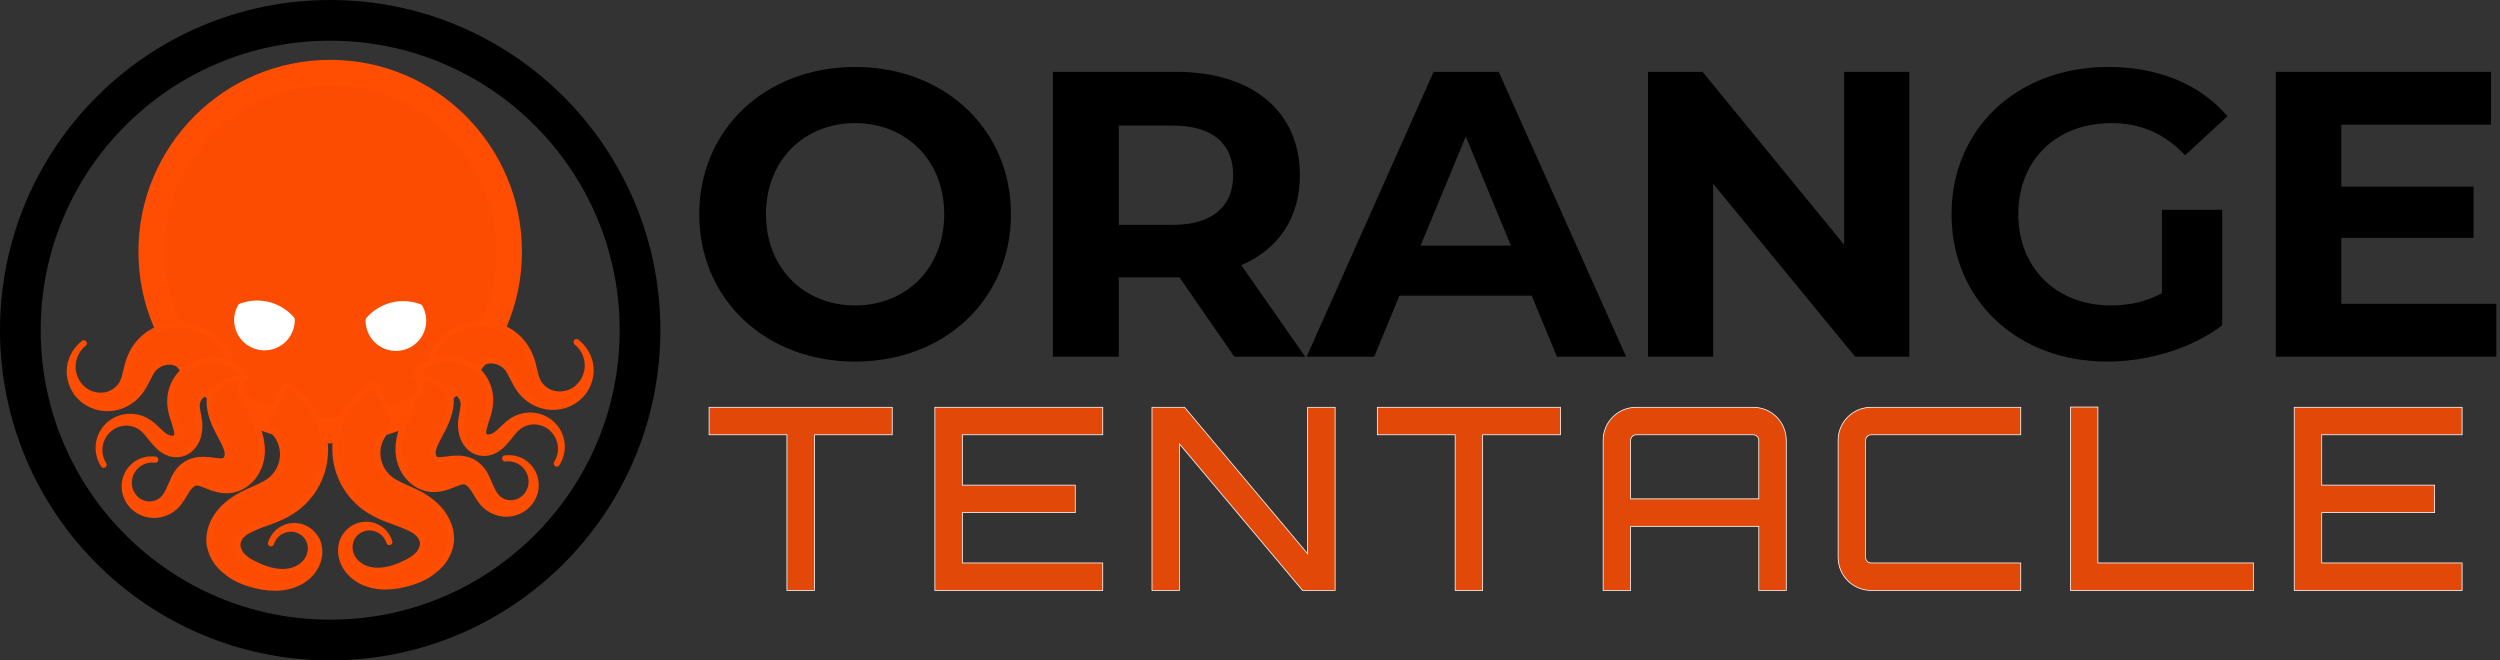 <?xml version="1.0" encoding="UTF-8" standalone="no"?>
<!-- Created with Inkscape (http://www.inkscape.org/) -->

<svg
   xmlns:dc="http://purl.org/dc/elements/1.1/"
   xmlns:cc="http://creativecommons.org/ns#"
   xmlns:rdf="http://www.w3.org/1999/02/22-rdf-syntax-ns#"
   xmlns:svg="http://www.w3.org/2000/svg"
   xmlns="http://www.w3.org/2000/svg"
   xmlns:sodipodi="http://sodipodi.sourceforge.net/DTD/sodipodi-0.dtd"
   xmlns:inkscape="http://www.inkscape.org/namespaces/inkscape"
   width="866.902mm"
   height="228.993mm"
   viewBox="0 0 866.902 228.993"
   version="1.1"
   id="svg8"
   sodipodi:docname="new_logo_text.svg"
   inkscape:version="0.92.3 (2405546, 2018-03-11)">
  <rect x="0" y="0" width="866.902" height="228.993" fill="#333333" stroke="none"/>
  <defs
     id="defs2">
    <inkscape:path-effect
       effect="powerstroke"
       id="path-effect251"
       is_visible="true"
       offset_points="0,7.875"
       sort_points="true"
       interpolator_type="CubicBezierJohan"
       interpolator_beta="0.2"
       start_linecap_type="zerowidth"
       linejoin_type="extrp_arc"
       miter_limit="4"
       end_linecap_type="zerowidth" />
    <inkscape:path-effect
       effect="spiro"
       id="path-effect249"
       is_visible="true" />
    <inkscape:path-effect
       effect="powerstroke"
       id="path-effect246"
       is_visible="true"
       offset_points="0.277,5.901"
       sort_points="true"
       interpolator_type="CubicBezierJohan"
       interpolator_beta="0.2"
       start_linecap_type="zerowidth"
       linejoin_type="extrp_arc"
       miter_limit="4"
       end_linecap_type="zerowidth" />
    <inkscape:path-effect
       effect="spiro"
       id="path-effect244"
       is_visible="true" />
    <inkscape:path-effect
       effect="powerstroke"
       id="path-effect240"
       is_visible="true"
       offset_points="1.479,6.703"
       sort_points="true"
       interpolator_type="CubicBezierJohan"
       interpolator_beta="0.2"
       start_linecap_type="zerowidth"
       linejoin_type="extrp_arc"
       miter_limit="4"
       end_linecap_type="zerowidth" />
    <inkscape:path-effect
       effect="spiro"
       id="path-effect238"
       is_visible="true" />
    <inkscape:path-effect
       end_linecap_type="zerowidth"
       miter_limit="4"
       linejoin_type="extrp_arc"
       start_linecap_type="zerowidth"
       interpolator_beta="0.2"
       interpolator_type="CubicBezierJohan"
       sort_points="true"
       offset_points="0,7.78"
       is_visible="true"
       id="path-effect235"
       effect="powerstroke" />
    <inkscape:path-effect
       is_visible="true"
       id="path-effect233"
       effect="spiro" />
  </defs>
  <sodipodi:namedview
     id="base"
     pagecolor="#ffffff"
     bordercolor="#666666"
     borderopacity="1.0"
     inkscape:pageopacity="0.0"
     inkscape:pageshadow="2"
     inkscape:zoom="0.24748738"
     inkscape:cx="1505.8752"
     inkscape:cy="243.4138"
     inkscape:document-units="mm"
     inkscape:current-layer="layer1"
     showgrid="false"
     inkscape:window-width="2560"
     inkscape:window-height="1387"
     inkscape:window-x="-8"
     inkscape:window-y="-8"
     inkscape:window-maximized="1"
     showguides="true"
     inkscape:guide-bbox="true" />
  <g
     inkscape:label="Layer 1"
     inkscape:groupmode="layer"
     id="layer1"
     transform="translate(9.518,-4.593)">
    <circle
       style="fill:none;stroke:#000000;stroke-width:14.111;stroke-miterlimit:4;stroke-dasharray:none"
       id="path3682"
       cx="104.978"
       cy="119.09"
       r="107.441" />
    <circle
       style="fill:#fc4c02;fill-opacity:1;stroke:#ff4d01;stroke-width:8.948;stroke-miterlimit:4;stroke-dasharray:none;stroke-opacity:1"
       id="path4489"
       cx="104.978"
       cy="91.84"
       r="62.026" />
    <path
       style="fill:#ffffff;fill-opacity:1;stroke:#ffffff;stroke-width:2.117;stroke-linecap:round;stroke-linejoin:round;stroke-miterlimit:4;stroke-dasharray:none;stroke-opacity:1"
       d="m 79.665,109.865 a 16.037,16.29 0 0 0 -5.708,1.073 9.449,9.449 0 0 0 -1.22,4.634 9.449,9.449 0 0 0 9.449,9.449 9.449,9.449 0 0 0 9.45,-9.449 9.449,9.449 0 0 0 -0.008,-0.237 16.037,16.29 0 0 0 -11.962,-5.47 z"
       id="path4777"
       inkscape:connector-curvature="0" />
    <path
       style="fill:#ffffff;fill-opacity:1;stroke:#ffffff;stroke-width:2.117;stroke-linecap:round;stroke-linejoin:round;stroke-miterlimit:4;stroke-dasharray:none;stroke-opacity:1"
       d="m 130.291,110.063 a 16.037,16.29 0 0 1 5.708,1.073 9.449,9.449 0 0 1 1.22,4.634 9.449,9.449 0 0 1 -9.449,9.449 9.449,9.449 0 0 1 -9.45,-9.449 9.449,9.449 0 0 1 0.008,-0.237 16.037,16.29 0 0 1 11.962,-5.47 z"
       id="path4777-6"
       inkscape:connector-curvature="0" />
    <g
       id="g257"
       transform="translate(0.682,-1.118)"
       style="fill:#fc4c02;fill-opacity:1;stroke:#ff4d01;stroke-opacity:1">
      <path
         sodipodi:nodetypes="cssc"
         inkscape:original-d="m 62.04827,132.84663 c -3.24698,-6.27454 -16.40499,0.46959 -22.95705,-1.49012 -6.55205,-1.95971 -2.33695,5.5125 -3.64758,8.36364 C 34.133,142.57129 24.11063,129.2045 18.86893,124.75027"
         inkscape:path-effect="#path-effect249;#path-effect251"
         inkscape:connector-curvature="0"
         id="path4551-0-4-6-3"
         d="m 62.048,132.847 c 0,0 7.297,-2.963 7.297,-2.963 -1.153,-2.839 -3.467,-6.186 -7.32,-8.608 -2.944,-1.851 -6.62,-3.007 -10.563,-2.921 -3.485,0.076 -6.99,1.148 -9.967,3.169 -2.804,1.903 -5.004,4.58 -6.305,7.624 -0.825,1.811 -1.255,3.674 -1.579,5.075 -0.351,1.516 -0.611,2.663 -1.039,3.695 -0.924,2.18 -2.995,4.011 -5.491,4.707 -2.656,0.742 -5.683,0.149 -7.958,-1.494 -2.593,-1.872 -4.036,-4.932 -4.154,-7.832 -0.158,-3.867 1.865,-6.96 3.9,-8.548 -1.972,1.538 -4.377,4.425 -4.814,8.515 -0.33,3.081 0.571,6.881 3.308,9.814 2.395,2.566 6.185,4.351 10.355,4.139 3.898,-0.198 7.953,-2.172 10.599,-5.694 1.18,-1.545 2.012,-3.248 2.698,-4.615 0.736,-1.469 1.29,-2.519 1.979,-3.342 1.099,-1.182 2.466,-1.948 3.784,-2.266 1.403,-0.338 2.762,-0.226 3.835,0.151 1.218,0.429 2.139,1.149 2.733,1.856 0.778,0.926 1.147,1.864 1.406,2.502 0,0 7.297,-2.963 7.297,-2.963 z"
         style="fill:#fc4c02;fill-opacity:1;fill-rule:nonzero;stroke:#ff4d01;stroke-width:2.117;stroke-linecap:round;stroke-linejoin:round;stroke-miterlimit:4;stroke-dasharray:none;stroke-opacity:1" />
      <path
         sodipodi:nodetypes="csscc"
         inkscape:original-d="m 70.71713,140.30591 c -4.98876,1.29154 -11.22822,7.00504 -17.27524,5.41973 -6.84362,-1.79414 5.92915,10.39902 -1.04615,14.22065 -4.20229,2.30235 -9.47568,-5.03531 -12.19319,-6.7723 -2.7175,-1.73698 -9.30569,17.35322 -14.46776,13.71113"
         inkscape:path-effect="#path-effect244;#path-effect246"
         inkscape:connector-curvature="0"
         id="path4578-7-7-3-4"
         d="m 70.717,140.306 c -0.094,-0.138 0.916,-1.267 1.775,-2.545 0.861,-1.281 1.573,-2.677 1.368,-2.885 -1.429,-1.452 -3.425,-2.847 -5.953,-3.657 -2.807,-0.899 -6.185,-1.018 -9.478,0.159 -2.838,1.014 -5.476,2.974 -7.276,5.717 -1.642,2.503 -2.502,5.569 -2.304,8.675 0.097,1.834 0.559,3.473 0.966,4.762 0.447,1.416 0.764,2.252 1.008,3.264 0.296,0.854 0.444,1.587 0.452,2.16 0.026,0.537 -0.155,1.061 -0.313,1.329 -0.188,0.324 -0.749,0.592 -1.537,0.572 -0.798,-0.029 -1.676,-0.356 -2.609,-0.927 -0.896,-0.655 -1.703,-1.451 -2.641,-2.349 -0.931,-0.89 -1.939,-1.825 -3.128,-2.579 -2.341,-1.472 -5.062,-1.987 -7.518,-1.671 -2.67,0.343 -4.989,1.645 -6.591,3.337 -1.827,1.931 -2.727,4.335 -2.903,6.497 -0.221,2.733 0.659,5.097 1.699,6.721 -1.053,-1.643 -1.792,-4.042 -1.358,-6.68 0.343,-2.083 1.439,-4.232 3.283,-5.778 1.617,-1.356 3.77,-2.194 5.999,-2.181 2.053,0.012 4.123,0.753 5.7,2.101 0.821,0.693 1.527,1.542 2.308,2.526 0.729,0.918 1.587,2.041 2.587,3.019 0.939,1.034 2.202,2.118 3.836,2.758 1.611,0.626 3.723,0.844 5.74,-0.04 2.072,-0.911 3.502,-2.71 4.251,-4.559 0.762,-1.869 0.894,-3.799 0.833,-5.41 -0.136,-1.527 -0.49,-3.178 -0.67,-4.209 -0.215,-1.232 -0.288,-2.056 -0.208,-2.749 0.164,-1.064 0.672,-1.999 1.314,-2.629 0.706,-0.694 1.58,-1.092 2.363,-1.209 0.915,-0.137 1.766,0.043 2.39,0.337 0.556,0.263 1.004,0.624 1.348,0.974 0.045,0.045 1.203,-0.881 2.488,-1.642 1.287,-0.762 2.673,-1.363 2.78,-1.206 z"
         style="fill:#fc4c02;fill-opacity:1;fill-rule:nonzero;stroke:#ff4d01;stroke-width:2.117;stroke-linecap:round;stroke-linejoin:round;stroke-miterlimit:4;stroke-dasharray:none;stroke-opacity:1" />
      <path
         sodipodi:nodetypes="cscsssc"
         inkscape:original-d="m 74.92188,136.78277 c 8.88339,5.6465 -9.32401,6.66354 -5.34539,5.3454 36.31175,-12.0304 3.47477,20.13403 5.07812,20.31248 1.60335,0.17844 -3.65242,4.72149 -5.61266,8.01808 -1.96024,3.29659 -9.75507,2.16016 -12.42803,-0.86861 -2.67296,-3.02879 -5.18399,9.23715 -7.88445,10.15625 -5.67978,1.93309 3.38567,-11.87149 -5.07813,-14.63301"
         inkscape:path-effect="#path-effect238;#path-effect240"
         inkscape:connector-curvature="0"
         id="path4584-3-3-2-8"
         d="m 74.922,136.783 c -0.808,0.249 -2.523,-0.03 -4.745,0.6 -1.787,0.506 -3.698,1.544 -5.191,3.334 -1.545,1.323 -2.479,2.904 -2.493,3.824 -0.022,1.421 0.144,2.863 0.479,4.295 0.548,2.341 1.481,4.421 2.465,6.328 0.84,1.628 1.675,3.071 2.274,4.343 0.557,1.18 0.883,2.156 1.004,2.976 0.115,0.736 0.029,1.41 -0.143,1.893 -0.148,0.462 -0.481,0.798 -0.689,0.979 -0.141,0.167 -0.551,0.319 -1.26,0.35 -0.724,0.03 -1.531,-0.065 -2.696,-0.218 -1.051,-0.138 -2.438,-0.33 -3.88,-0.313 -1.457,0.016 -3.131,0.25 -4.727,1 -1.648,0.768 -2.881,1.958 -3.759,3.135 -0.875,1.175 -1.466,2.425 -1.91,3.517 -0.458,0.967 -0.882,2.014 -1.34,2.981 -0.424,0.897 -0.84,1.639 -1.339,2.256 -0.646,0.87 -1.546,1.585 -2.58,2.036 -1.06,0.462 -2.263,0.643 -3.445,0.513 -1.222,-0.134 -2.416,-0.603 -3.421,-1.335 -1.052,-0.767 -1.89,-1.819 -2.417,-3.001 -0.561,-1.256 -0.765,-2.645 -0.628,-3.972 0.149,-1.443 0.696,-2.794 1.495,-3.895 0.901,-1.241 2.1,-2.146 3.347,-2.69 1.504,-0.657 3.039,-0.784 4.328,-0.605 -1.279,-0.178 -2.823,-0.125 -4.399,0.422 -1.308,0.455 -2.652,1.262 -3.764,2.472 -0.986,1.074 -1.788,2.471 -2.185,4.085 -0.365,1.483 -0.383,3.148 0.062,4.788 0.418,1.541 1.246,3.054 2.467,4.304 1.165,1.193 2.683,2.139 4.411,2.649 1.669,0.493 3.522,0.575 5.335,0.161 1.769,-0.403 3.483,-1.273 4.907,-2.563 1.007,-0.954 1.778,-2.033 2.425,-3.051 0.605,-0.952 1.119,-1.886 1.724,-2.838 0.602,-0.817 1.162,-1.446 1.754,-1.895 0.59,-0.444 1.119,-0.64 1.519,-0.639 0.364,0.004 0.877,0.074 1.494,0.26 0.673,0.199 1.346,0.473 2.318,0.863 0.904,0.363 2.122,0.847 3.462,1.174 1.407,0.342 3.141,0.562 5.019,0.26 3.286,-0.616 5.992,-2.61 7.717,-5.018 1.82,-2.537 2.592,-5.478 2.677,-8.146 0.091,-2.846 -0.564,-5.427 -1.231,-7.398 -0.658,-1.944 -1.687,-4.235 -2.154,-5.362 -0.698,-1.685 -1.037,-2.744 -1.204,-3.668 -0.092,-0.513 -0.114,-0.92 -0.109,-1.227 0.003,-0.196 -0.829,-0.483 -1.729,-1.205 -0.734,-0.732 -1.212,-1.935 -1.147,-3.314 0.082,-1.745 1.033,-3.177 1.902,-3.444 z"
         style="fill:#fc4c02;fill-opacity:1;fill-rule:nonzero;stroke:#ff4d01;stroke-width:2.117;stroke-linecap:round;stroke-linejoin:round;stroke-miterlimit:4;stroke-dasharray:none;stroke-opacity:1" />
      <path
         sodipodi:nodetypes="cccccc"
         inkscape:original-d="m 85.215883,146.13165 c -1.24698,6.94873 3.353465,24.49721 2.105935,31.44649 -1.24751,6.94925 -12.844661,11.7462 -19.972121,15.66642 -7.12745,3.9202 9.352339,7.0512 10.777519,11.86231 1.42515,4.8111 12.866875,-5.43173 20.528335,-11.13323 7.661459,-5.70148 -10.075011,-1.65274 -14.886141,0.12933"
         inkscape:path-effect="#path-effect233;#path-effect235"
         inkscape:connector-curvature="0"
         id="path5101"
         d="m 85.216,146.132 c 0,0 -3.547,6.924 -3.547,6.924 1.385,0.71 2.922,1.849 4.139,3.527 0.994,1.37 1.788,3.15 2.053,5.166 0.234,1.78 0.044,3.783 -0.711,5.699 -0.693,1.76 -1.89,3.471 -3.527,4.807 -1.17,0.911 -2.614,1.68 -4.6,2.594 -1.723,0.792 -4.266,1.861 -6.489,3.089 -2.244,1.33 -4.738,3.14 -6.725,5.676 -1.942,2.473 -3.436,5.769 -3.418,9.413 0.074,2.303 0.767,4.443 1.798,6.248 1.023,1.788 2.378,3.253 3.831,4.403 2.758,2.409 6.058,3.731 8.984,4.586 2.557,0.719 5.254,1.23 8.018,1.24 2.819,0.011 5.666,-0.514 8.211,-1.76 2.623,-1.284 4.834,-3.326 6.111,-5.857 1.337,-2.647 1.546,-5.727 0.545,-8.313 -0.768,-1.841 -2.096,-3.293 -3.601,-4.209 -1.641,-0.998 -3.48,-1.362 -5.127,-1.234 -1.867,0.145 -3.495,0.907 -4.683,1.888 -1.456,1.202 -2.297,2.739 -2.709,4.085 0.417,-1.362 1.353,-2.833 2.88,-3.856 1.243,-0.833 2.848,-1.328 4.52,-1.213 1.475,0.102 2.965,0.684 4.128,1.706 1.069,0.939 1.841,2.234 2.125,3.635 0.461,1.911 0.002,4.058 -1.163,5.726 -1.113,1.597 -2.847,2.796 -4.79,3.414 -1.886,0.602 -3.983,0.691 -6.068,0.37 -2.051,-0.315 -4.099,-1.012 -6.151,-1.935 -2.46,-1.07 -4.456,-2.294 -5.834,-3.877 -0.615,-0.847 -1.011,-1.705 -1.187,-2.517 -0.175,-0.82 -0.125,-1.548 0.079,-2.093 0.214,-0.831 0.814,-1.808 1.761,-2.621 0.98,-0.853 2.307,-1.581 3.936,-2.23 1.751,-0.796 3.471,-1.357 5.792,-2.225 2.207,-0.826 4.77,-1.874 7.223,-3.485 3.726,-2.392 6.678,-5.715 8.623,-9.444 2.115,-4.053 3.008,-8.487 2.84,-12.689 -0.189,-4.75 -1.706,-9.086 -3.918,-12.584 -2.702,-4.274 -6.337,-7.201 -9.803,-8.977 0,0 -3.547,6.924 -3.547,6.924 z"
         style="fill:#fc4c02;fill-rule:nonzero;stroke:#ff4d01;stroke-width:2.117;stroke-linecap:round;stroke-linejoin:round;stroke-miterlimit:4;stroke-dasharray:none;stroke-opacity:1;fill-opacity:1" />
    </g>
    <g
       transform="matrix(-1,0,0,1,209.274,-1.545)"
       id="g257-0"
       style="fill:#fc4c02;fill-opacity:1;stroke:#ff4d01;stroke-opacity:1">
      <path
         sodipodi:nodetypes="cssc"
         inkscape:original-d="m 62.04827,132.84663 c -3.24698,-6.27454 -16.40499,0.46959 -22.95705,-1.49012 -6.55205,-1.95971 -2.33695,5.5125 -3.64758,8.36364 C 34.133,142.57129 24.11063,129.2045 18.86893,124.75027"
         inkscape:path-effect="#path-effect249;#path-effect251"
         inkscape:connector-curvature="0"
         id="path4551-0-4-6-3-5"
         d="m 62.048,132.847 c 0,0 7.297,-2.963 7.297,-2.963 -1.153,-2.839 -3.467,-6.186 -7.32,-8.608 -2.944,-1.851 -6.62,-3.007 -10.563,-2.921 -3.485,0.076 -6.99,1.148 -9.967,3.169 -2.804,1.903 -5.004,4.58 -6.305,7.624 -0.825,1.811 -1.255,3.674 -1.579,5.075 -0.351,1.516 -0.611,2.663 -1.039,3.695 -0.924,2.18 -2.995,4.011 -5.491,4.707 -2.656,0.742 -5.683,0.149 -7.958,-1.494 -2.593,-1.872 -4.036,-4.932 -4.154,-7.832 -0.158,-3.867 1.865,-6.96 3.9,-8.548 -1.972,1.538 -4.377,4.425 -4.814,8.515 -0.33,3.081 0.571,6.881 3.308,9.814 2.395,2.566 6.185,4.351 10.355,4.139 3.898,-0.198 7.953,-2.172 10.599,-5.694 1.18,-1.545 2.012,-3.248 2.698,-4.615 0.736,-1.469 1.29,-2.519 1.979,-3.342 1.099,-1.182 2.466,-1.948 3.784,-2.266 1.403,-0.338 2.762,-0.226 3.835,0.151 1.218,0.429 2.139,1.149 2.733,1.856 0.778,0.926 1.147,1.864 1.406,2.502 0,0 7.297,-2.963 7.297,-2.963 z"
         style="fill:#fc4c02;fill-opacity:1;fill-rule:nonzero;stroke:#ff4d01;stroke-width:2.117;stroke-linecap:round;stroke-linejoin:round;stroke-miterlimit:4;stroke-dasharray:none;stroke-opacity:1" />
      <path
         sodipodi:nodetypes="csscc"
         inkscape:original-d="m 70.71713,140.30591 c -4.98876,1.29154 -11.22822,7.00504 -17.27524,5.41973 -6.84362,-1.79414 5.92915,10.39902 -1.04615,14.22065 -4.20229,2.30235 -9.47568,-5.03531 -12.19319,-6.7723 -2.7175,-1.73698 -9.30569,17.35322 -14.46776,13.71113"
         inkscape:path-effect="#path-effect244;#path-effect246"
         inkscape:connector-curvature="0"
         id="path4578-7-7-3-4-9"
         d="m 70.717,140.306 c -0.094,-0.138 0.916,-1.267 1.775,-2.545 0.861,-1.281 1.573,-2.677 1.368,-2.885 -1.429,-1.452 -3.425,-2.847 -5.953,-3.657 -2.807,-0.899 -6.185,-1.018 -9.478,0.159 -2.838,1.014 -5.476,2.974 -7.276,5.717 -1.642,2.503 -2.502,5.569 -2.304,8.675 0.097,1.834 0.559,3.473 0.966,4.762 0.447,1.416 0.764,2.252 1.008,3.264 0.296,0.854 0.444,1.587 0.452,2.16 0.026,0.537 -0.155,1.061 -0.313,1.329 -0.188,0.324 -0.749,0.592 -1.537,0.572 -0.798,-0.029 -1.676,-0.356 -2.609,-0.927 -0.896,-0.655 -1.703,-1.451 -2.641,-2.349 -0.931,-0.89 -1.939,-1.825 -3.128,-2.579 -2.341,-1.472 -5.062,-1.987 -7.518,-1.671 -2.67,0.343 -4.989,1.645 -6.591,3.337 -1.827,1.931 -2.727,4.335 -2.903,6.497 -0.221,2.733 0.659,5.097 1.699,6.721 -1.053,-1.643 -1.792,-4.042 -1.358,-6.68 0.343,-2.083 1.439,-4.232 3.283,-5.778 1.617,-1.356 3.77,-2.194 5.999,-2.181 2.053,0.012 4.123,0.753 5.7,2.101 0.821,0.693 1.527,1.542 2.308,2.526 0.729,0.918 1.587,2.041 2.587,3.019 0.939,1.034 2.202,2.118 3.836,2.758 1.611,0.626 3.723,0.844 5.74,-0.04 2.072,-0.911 3.502,-2.71 4.251,-4.559 0.762,-1.869 0.894,-3.799 0.833,-5.41 -0.136,-1.527 -0.49,-3.178 -0.67,-4.209 -0.215,-1.232 -0.288,-2.056 -0.208,-2.749 0.164,-1.064 0.672,-1.999 1.314,-2.629 0.706,-0.694 1.58,-1.092 2.363,-1.209 0.915,-0.137 1.766,0.043 2.39,0.337 0.556,0.263 1.004,0.624 1.348,0.974 0.045,0.045 1.203,-0.881 2.488,-1.642 1.287,-0.762 2.673,-1.363 2.78,-1.206 z"
         style="fill:#fc4c02;fill-opacity:1;fill-rule:nonzero;stroke:#ff4d01;stroke-width:2.117;stroke-linecap:round;stroke-linejoin:round;stroke-miterlimit:4;stroke-dasharray:none;stroke-opacity:1" />
      <path
         sodipodi:nodetypes="cscsssc"
         inkscape:original-d="m 74.92188,136.78277 c 8.88339,5.6465 -9.32401,6.66354 -5.34539,5.3454 36.31175,-12.0304 3.47477,20.13403 5.07812,20.31248 1.60335,0.17844 -3.65242,4.72149 -5.61266,8.01808 -1.96024,3.29659 -9.75507,2.16016 -12.42803,-0.86861 -2.67296,-3.02879 -5.18399,9.23715 -7.88445,10.15625 -5.67978,1.93309 3.38567,-11.87149 -5.07813,-14.63301"
         inkscape:path-effect="#path-effect238;#path-effect240"
         inkscape:connector-curvature="0"
         id="path4584-3-3-2-8-3"
         d="m 74.922,136.783 c -0.808,0.249 -2.523,-0.03 -4.745,0.6 -1.787,0.506 -3.698,1.544 -5.191,3.334 -1.545,1.323 -2.479,2.904 -2.493,3.824 -0.022,1.421 0.144,2.863 0.479,4.295 0.548,2.341 1.481,4.421 2.465,6.328 0.84,1.628 1.675,3.071 2.274,4.343 0.557,1.18 0.883,2.156 1.004,2.976 0.115,0.736 0.029,1.41 -0.143,1.893 -0.148,0.462 -0.481,0.798 -0.689,0.979 -0.141,0.167 -0.551,0.319 -1.26,0.35 -0.724,0.03 -1.531,-0.065 -2.696,-0.218 -1.051,-0.138 -2.438,-0.33 -3.88,-0.313 -1.457,0.016 -3.131,0.25 -4.727,1 -1.648,0.768 -2.881,1.958 -3.759,3.135 -0.875,1.175 -1.466,2.425 -1.91,3.517 -0.458,0.967 -0.882,2.014 -1.34,2.981 -0.424,0.897 -0.84,1.639 -1.339,2.256 -0.646,0.87 -1.546,1.585 -2.58,2.036 -1.06,0.462 -2.263,0.643 -3.445,0.513 -1.222,-0.134 -2.416,-0.603 -3.421,-1.335 -1.052,-0.767 -1.89,-1.819 -2.417,-3.001 -0.561,-1.256 -0.765,-2.645 -0.628,-3.972 0.149,-1.443 0.696,-2.794 1.495,-3.895 0.901,-1.241 2.1,-2.146 3.347,-2.69 1.504,-0.657 3.039,-0.784 4.328,-0.605 -1.279,-0.178 -2.823,-0.125 -4.399,0.422 -1.308,0.455 -2.652,1.262 -3.764,2.472 -0.986,1.074 -1.788,2.471 -2.185,4.085 -0.365,1.483 -0.383,3.148 0.062,4.788 0.418,1.541 1.246,3.054 2.467,4.304 1.165,1.193 2.683,2.139 4.411,2.649 1.669,0.493 3.522,0.575 5.335,0.161 1.769,-0.403 3.483,-1.273 4.907,-2.563 1.007,-0.954 1.778,-2.033 2.425,-3.051 0.605,-0.952 1.119,-1.886 1.724,-2.838 0.602,-0.817 1.162,-1.446 1.754,-1.895 0.59,-0.444 1.119,-0.64 1.519,-0.639 0.364,0.004 0.877,0.074 1.494,0.26 0.673,0.199 1.346,0.473 2.318,0.863 0.904,0.363 2.122,0.847 3.462,1.174 1.407,0.342 3.141,0.562 5.019,0.26 3.286,-0.616 5.992,-2.61 7.717,-5.018 1.82,-2.537 2.592,-5.478 2.677,-8.146 0.091,-2.846 -0.564,-5.427 -1.231,-7.398 -0.658,-1.944 -1.687,-4.235 -2.154,-5.362 -0.698,-1.685 -1.037,-2.744 -1.204,-3.668 -0.092,-0.513 -0.114,-0.92 -0.109,-1.227 0.003,-0.196 -0.829,-0.483 -1.729,-1.205 -0.734,-0.732 -1.212,-1.935 -1.147,-3.314 0.082,-1.745 1.033,-3.177 1.902,-3.444 z"
         style="fill:#fc4c02;fill-opacity:1;fill-rule:nonzero;stroke:#ff4d01;stroke-width:2.117;stroke-linecap:round;stroke-linejoin:round;stroke-miterlimit:4;stroke-dasharray:none;stroke-opacity:1" />
      <path
         sodipodi:nodetypes="cccccc"
         inkscape:original-d="m 85.215883,146.13165 c -1.24698,6.94873 3.353465,24.49721 2.105935,31.44649 -1.24751,6.94925 -12.844661,11.7462 -19.972121,15.66642 -7.12745,3.9202 9.352339,7.0512 10.777519,11.86231 1.42515,4.8111 12.866875,-5.43173 20.528335,-11.13323 7.661459,-5.70148 -10.075011,-1.65274 -14.886141,0.12933"
         inkscape:path-effect="#path-effect233;#path-effect235"
         inkscape:connector-curvature="0"
         id="path5101-1"
         d="m 85.216,146.132 c 0,0 -3.547,6.924 -3.547,6.924 1.385,0.71 2.922,1.849 4.139,3.527 0.994,1.37 1.788,3.15 2.053,5.166 0.234,1.78 0.044,3.783 -0.711,5.699 -0.693,1.76 -1.89,3.471 -3.527,4.807 -1.17,0.911 -2.614,1.68 -4.6,2.594 -1.723,0.792 -4.266,1.861 -6.489,3.089 -2.244,1.33 -4.738,3.14 -6.725,5.676 -1.942,2.473 -3.436,5.769 -3.418,9.413 0.074,2.303 0.767,4.443 1.798,6.248 1.023,1.788 2.378,3.253 3.831,4.403 2.758,2.409 6.058,3.731 8.984,4.586 2.557,0.719 5.254,1.23 8.018,1.24 2.819,0.011 5.666,-0.514 8.211,-1.76 2.623,-1.284 4.834,-3.326 6.111,-5.857 1.337,-2.647 1.546,-5.727 0.545,-8.313 -0.768,-1.841 -2.096,-3.293 -3.601,-4.209 -1.641,-0.998 -3.48,-1.362 -5.127,-1.234 -1.867,0.145 -3.495,0.907 -4.683,1.888 -1.456,1.202 -2.297,2.739 -2.709,4.085 0.417,-1.362 1.353,-2.833 2.88,-3.856 1.243,-0.833 2.848,-1.328 4.52,-1.213 1.475,0.102 2.965,0.684 4.128,1.706 1.069,0.939 1.841,2.234 2.125,3.635 0.461,1.911 0.002,4.058 -1.163,5.726 -1.113,1.597 -2.847,2.796 -4.79,3.414 -1.886,0.602 -3.983,0.691 -6.068,0.37 -2.051,-0.315 -4.099,-1.012 -6.151,-1.935 -2.46,-1.07 -4.456,-2.294 -5.834,-3.877 -0.615,-0.847 -1.011,-1.705 -1.187,-2.517 -0.175,-0.82 -0.125,-1.548 0.079,-2.093 0.214,-0.831 0.814,-1.808 1.761,-2.621 0.98,-0.853 2.307,-1.581 3.936,-2.23 1.751,-0.796 3.471,-1.357 5.792,-2.225 2.207,-0.826 4.77,-1.874 7.223,-3.485 3.726,-2.392 6.678,-5.715 8.623,-9.444 2.115,-4.053 3.008,-8.487 2.84,-12.689 -0.189,-4.75 -1.706,-9.086 -3.918,-12.584 -2.702,-4.274 -6.337,-7.201 -9.803,-8.977 0,0 -3.547,6.924 -3.547,6.924 z"
         style="fill:#fc4c02;fill-rule:nonzero;stroke:#ff4d01;stroke-width:2.117;stroke-linecap:round;stroke-linejoin:round;stroke-miterlimit:4;stroke-dasharray:none;stroke-opacity:1;fill-opacity:1" />
    </g>
    <g
       aria-label="ORANGE"
       style="font-style:normal;font-weight:normal;font-size:10.583px;line-height:125%;font-family:sans-serif;letter-spacing:0px;word-spacing:0px;fill:#000000;fill-opacity:1;stroke:none;stroke-width:0.265px;stroke-linecap:butt;stroke-linejoin:miter;stroke-opacity:1"
       id="text1116">
      <path
         d="m 286.998,129.977 c 31.044,0 54.046,-21.59 54.046,-51.082 0,-29.492 -23.001,-51.082 -54.046,-51.082 -31.186,0 -54.046,21.731 -54.046,51.082 0,29.351 22.86,51.082 54.046,51.082 z m 0,-19.473 c -17.639,0 -30.903,-12.841 -30.903,-31.609 0,-18.768 13.264,-31.609 30.903,-31.609 17.639,0 30.903,12.841 30.903,31.609 0,18.768 -13.264,31.609 -30.903,31.609 z"
         style="font-style:normal;font-variant:normal;font-weight:bold;font-stretch:normal;font-size:141.111px;font-family:Montserrat;-inkscape-font-specification:'Montserrat Bold';letter-spacing:-2.646px;stroke-width:0.265px"
         id="path41" />
      <path
         d="M 443.067,128.284 420.913,96.534 c 12.841,-5.503 20.32,-16.369 20.32,-31.186 0,-22.154 -16.51,-35.842 -42.898,-35.842 h -42.757 v 98.778 h 22.86 v -27.517 h 19.897 1.129 l 19.05,27.517 z M 418.091,65.348 c 0,10.724 -7.056,17.216 -21.026,17.216 H 378.438 V 48.133 h 18.627 c 13.97,0 21.026,6.35 21.026,17.216 z"
         style="font-style:normal;font-variant:normal;font-weight:bold;font-stretch:normal;font-size:141.111px;font-family:Montserrat;-inkscape-font-specification:'Montserrat Bold';letter-spacing:-2.646px;stroke-width:0.265px"
         id="path43" />
      <path
         d="m 530.362,128.284 h 23.989 L 510.183,29.506 h -22.578 l -44.027,98.778 h 23.424 l 8.749,-21.167 h 45.861 z M 483.09,89.76 498.753,51.943 514.417,89.76 Z"
         style="font-style:normal;font-variant:normal;font-weight:bold;font-stretch:normal;font-size:141.111px;font-family:Montserrat;-inkscape-font-specification:'Montserrat Bold';letter-spacing:-2.646px;stroke-width:0.265px"
         id="path45" />
      <path
         d="M 629.969,29.506 V 89.478 L 580.862,29.506 h -18.909 v 98.778 h 22.578 V 68.312 l 49.248,59.972 H 652.547 V 29.506 Z"
         style="font-style:normal;font-variant:normal;font-weight:bold;font-stretch:normal;font-size:141.111px;font-family:Montserrat;-inkscape-font-specification:'Montserrat Bold';letter-spacing:-2.646px;stroke-width:0.265px"
         id="path47" />
      <path
         d="m 740.155,106.27 c -5.786,3.104 -11.571,4.233 -17.78,4.233 -18.909,0 -32.032,-13.123 -32.032,-31.609 0,-18.768 13.123,-31.609 32.314,-31.609 10.019,0 18.344,3.528 25.541,11.148 l 14.676,-13.547 c -9.596,-11.148 -23.989,-17.074 -41.346,-17.074 -31.468,0 -54.328,21.308 -54.328,51.082 0,29.774 22.86,51.082 53.904,51.082 14.111,0 29.069,-4.374 39.934,-12.559 V 77.343 h -20.884 z"
         style="font-style:normal;font-variant:normal;font-weight:bold;font-stretch:normal;font-size:141.111px;font-family:Montserrat;-inkscape-font-specification:'Montserrat Bold';letter-spacing:-2.646px;stroke-width:0.265px"
         id="path49" />
      <path
         d="M 802.347,109.939 V 87.079 h 45.861 V 69.299 H 802.347 V 47.85 h 51.929 V 29.506 h -74.648 v 98.778 h 76.482 v -18.344 z"
         style="font-style:normal;font-variant:normal;font-weight:bold;font-stretch:normal;font-size:141.111px;font-family:Montserrat;-inkscape-font-specification:'Montserrat Bold';letter-spacing:-2.646px;stroke-width:0.265px"
         id="path51" />
    </g>
    <g
       aria-label="TENTACLE"
       style="font-style:normal;font-weight:normal;font-size:10.583px;line-height:125%;font-family:sans-serif;letter-spacing:0px;word-spacing:0px;fill:#fc4c02;fill-opacity:0.867;stroke:#ffffff;stroke-width:0.265px;stroke-linecap:butt;stroke-linejoin:miter;stroke-opacity:1"
       id="text1120">
      <path
         d="m 236.366,145.83 v 9.525 h 26.988 v 53.975 h 9.525 v -53.975 h 26.988 v -9.525 z"
         style="font-style:normal;font-variant:normal;font-weight:500;font-stretch:normal;font-size:88.194px;font-family:Orbitron;-inkscape-font-specification:'Orbitron Medium';letter-spacing:7.938px;fill:#fc4c02;fill-opacity:0.867;stroke:#ffffff;stroke-width:0.265px;stroke-opacity:1"
         id="path54" />
      <path
         d="m 372.871,145.83 h -58.208 v 63.5 h 58.208 v -9.525 h -48.683 v -17.462 h 39.158 v -9.525 h -39.158 v -17.462 h 48.683 z"
         style="font-style:normal;font-variant:normal;font-weight:500;font-stretch:normal;font-size:88.194px;font-family:Orbitron;-inkscape-font-specification:'Orbitron Medium';letter-spacing:7.938px;fill:#fc4c02;fill-opacity:0.867;stroke:#ffffff;stroke-width:0.265px;stroke-opacity:1"
         id="path56" />
      <path
         d="m 443.922,196.63 -42.686,-50.8 h -11.289 v 63.5 h 9.525 v -50.8 l 42.686,50.8 h 11.289 v -63.5 h -9.525 z"
         style="font-style:normal;font-variant:normal;font-weight:500;font-stretch:normal;font-size:88.194px;font-family:Orbitron;-inkscape-font-specification:'Orbitron Medium';letter-spacing:7.938px;fill:#fc4c02;fill-opacity:0.867;stroke:#ffffff;stroke-width:0.265px;stroke-opacity:1"
         id="path58" />
      <path
         d="m 468.09,145.83 v 9.525 h 26.988 v 53.975 h 9.525 v -53.975 h 26.988 v -9.525 z"
         style="font-style:normal;font-variant:normal;font-weight:500;font-stretch:normal;font-size:88.194px;font-family:Orbitron;-inkscape-font-specification:'Orbitron Medium';letter-spacing:7.938px;fill:#fc4c02;fill-opacity:0.867;stroke:#ffffff;stroke-width:0.265px;stroke-opacity:1"
         id="path60" />
      <path
         d="m 557.852,145.83 c -6.35,0 -11.465,5.115 -11.465,11.465 v 52.035 h 9.525 v -22.225 h 44.45 v 22.225 h 9.525 v -52.035 c 0,-6.35 -5.115,-11.465 -11.465,-11.465 z m -1.94,31.75 v -20.285 c 0,-1.058 0.882,-1.94 1.94,-1.94 h 40.569 c 1.058,0 1.94,0.882 1.94,1.94 v 20.285 z"
         style="font-style:normal;font-variant:normal;font-weight:500;font-stretch:normal;font-size:88.194px;font-family:Orbitron;-inkscape-font-specification:'Orbitron Medium';letter-spacing:7.938px;fill:#fc4c02;fill-opacity:0.867;stroke:#ffffff;stroke-width:0.265px;stroke-opacity:1"
         id="path62" />
      <path
         d="m 691.196,155.355 v -9.525 h -51.858 c -6.35,0 -11.465,5.115 -11.465,11.465 v 40.569 c 0,6.35 5.115,11.465 11.465,11.465 h 51.858 v -9.525 h -51.858 c -1.058,0 -1.94,-0.882 -1.94,-1.94 v -40.569 c 0,-1.058 0.882,-1.94 1.94,-1.94 z"
         style="font-style:normal;font-variant:normal;font-weight:500;font-stretch:normal;font-size:88.194px;font-family:Orbitron;-inkscape-font-specification:'Orbitron Medium';letter-spacing:7.938px;fill:#fc4c02;fill-opacity:0.867;stroke:#ffffff;stroke-width:0.265px;stroke-opacity:1"
         id="path64" />
      <path
         d="m 708.417,209.33 h 63.5 v -9.525 h -53.975 v -54.063 h -9.525 z"
         style="font-style:normal;font-variant:normal;font-weight:500;font-stretch:normal;font-size:88.194px;font-family:Orbitron;-inkscape-font-specification:'Orbitron Medium';letter-spacing:7.938px;fill:#fc4c02;fill-opacity:0.867;stroke:#ffffff;stroke-width:0.265px;stroke-opacity:1"
         id="path66" />
      <path
         d="m 844.242,145.83 h -58.208 v 63.5 h 58.208 v -9.525 h -48.683 v -17.462 h 39.158 v -9.525 h -39.158 v -17.462 h 48.683 z"
         style="font-style:normal;font-variant:normal;font-weight:500;font-stretch:normal;font-size:88.194px;font-family:Orbitron;-inkscape-font-specification:'Orbitron Medium';letter-spacing:7.938px;fill:#fc4c02;fill-opacity:0.867;stroke:#ffffff;stroke-width:0.265px;stroke-opacity:1"
         id="path68" />
    </g>
  </g>
</svg>
